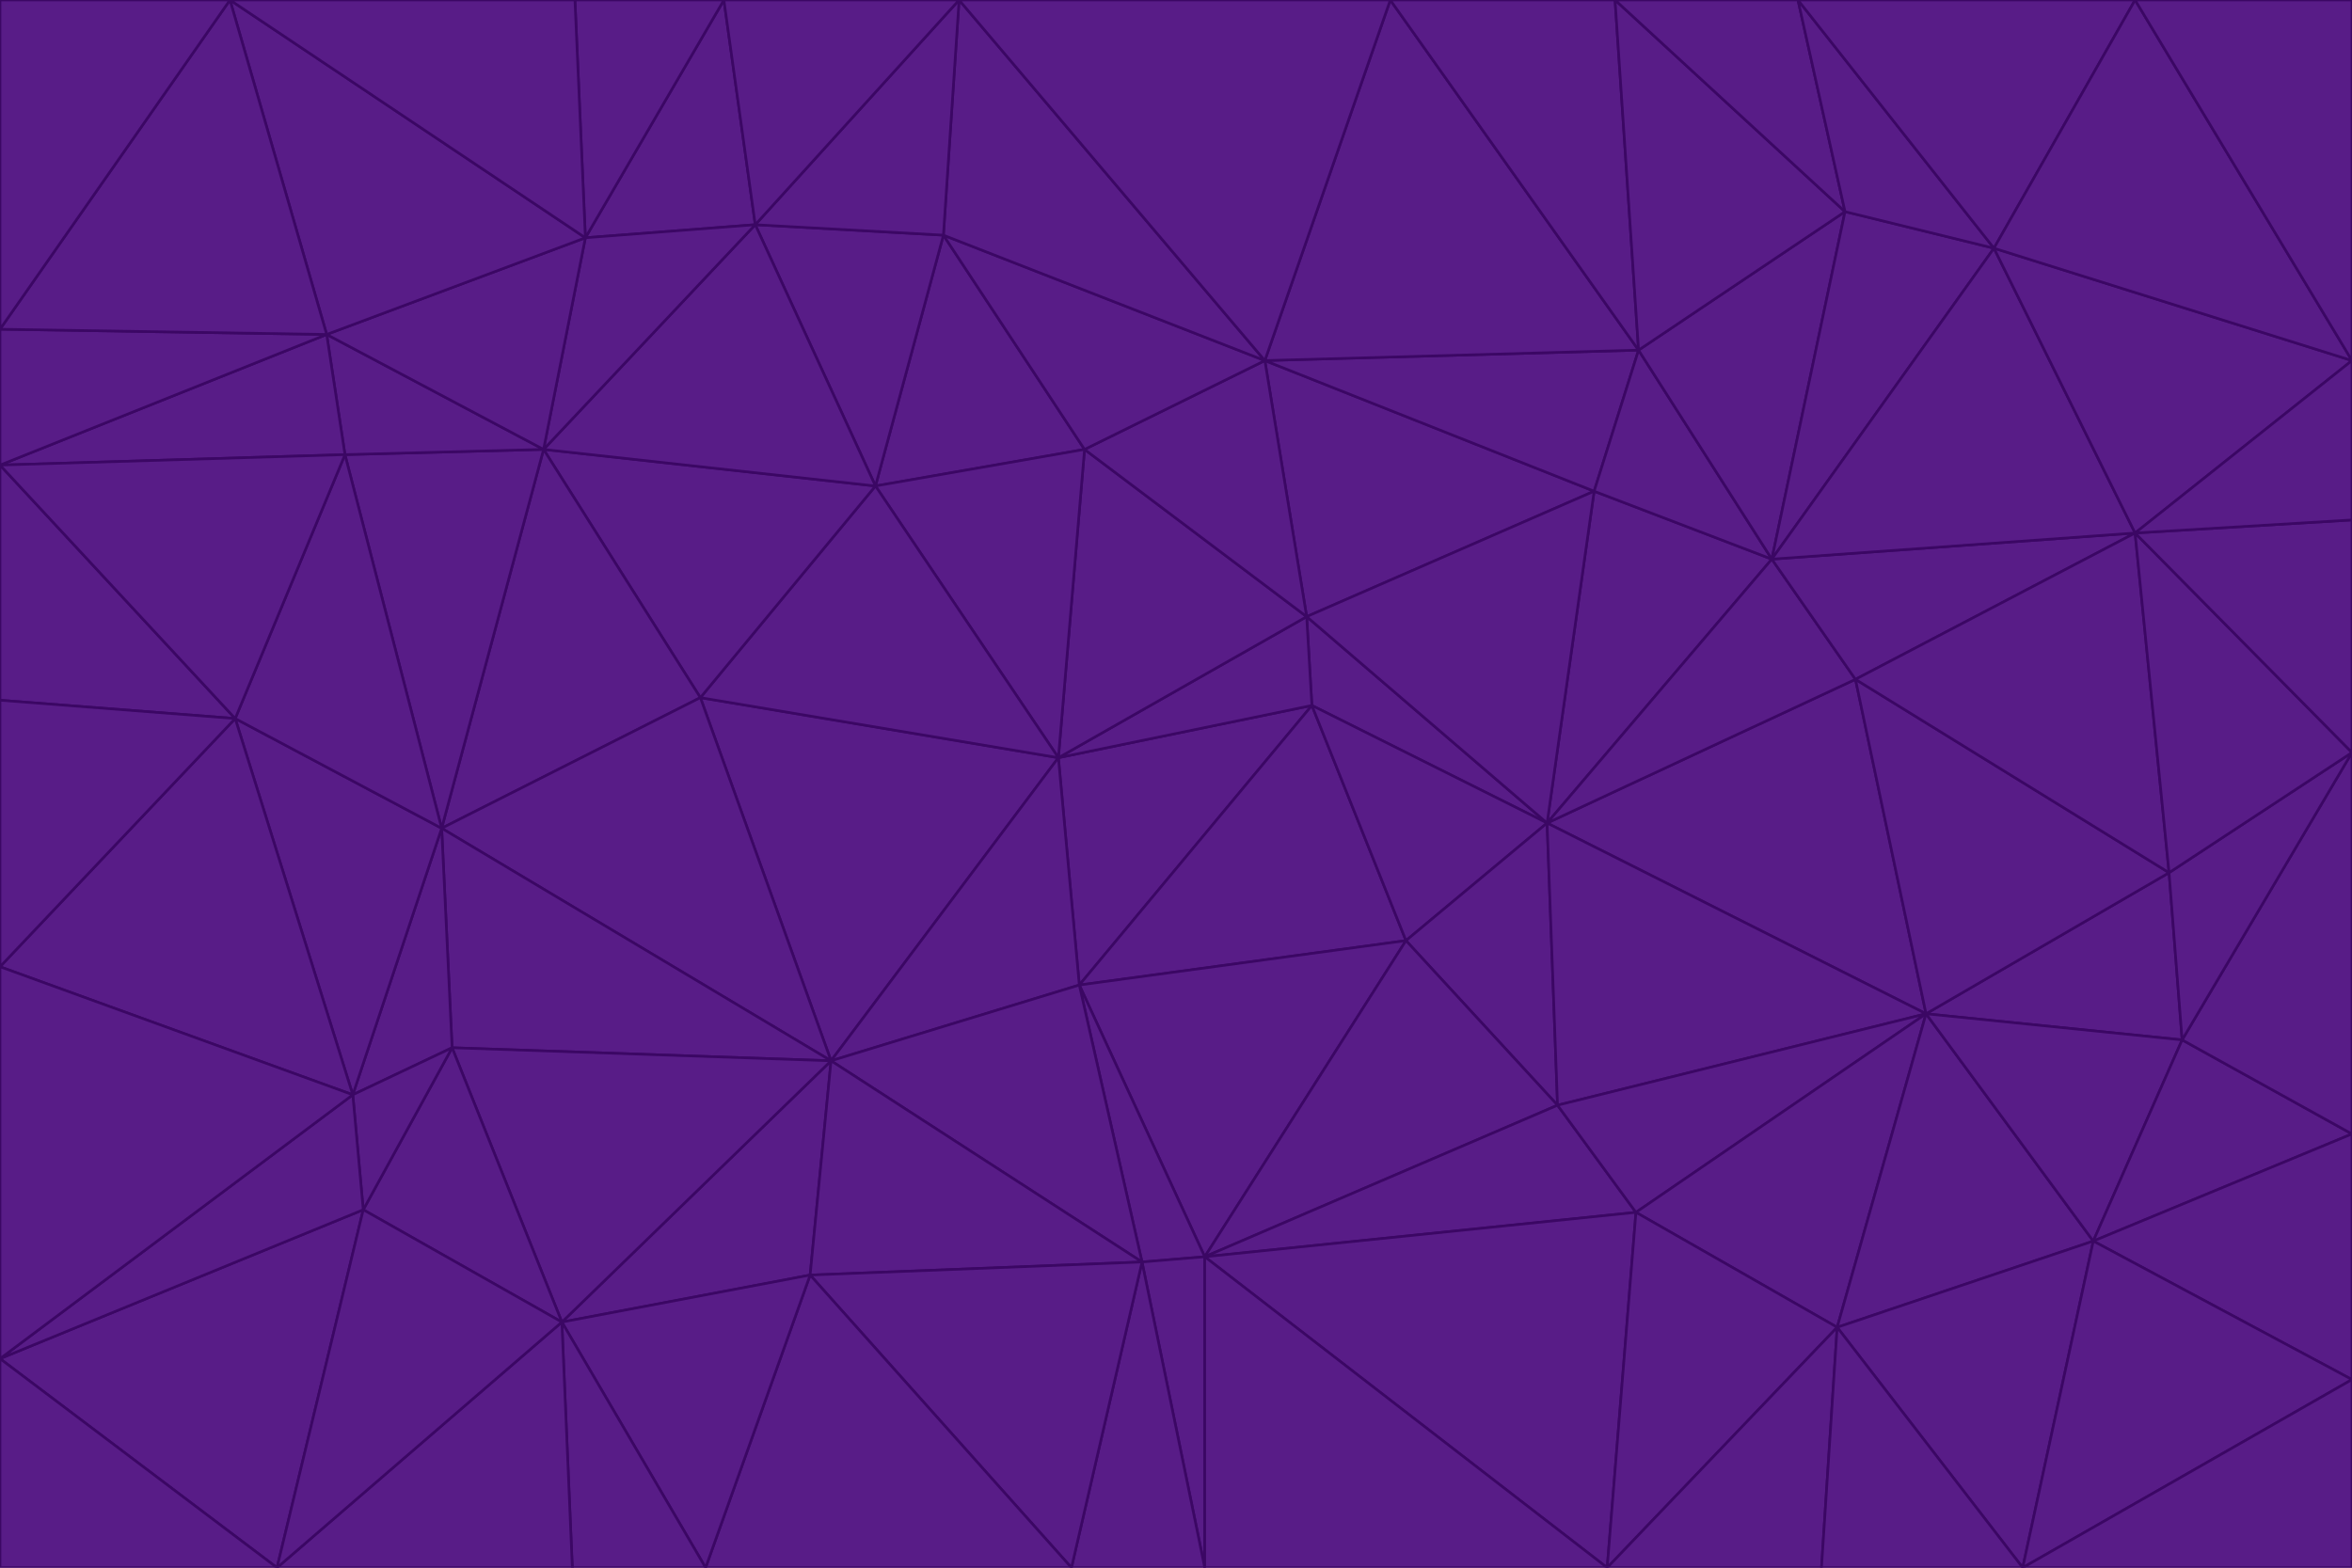 <svg id="visual" viewBox="0 0 900 600" width="900" height="600" xmlns="http://www.w3.org/2000/svg" xmlns:xlink="http://www.w3.org/1999/xlink" version="1.1"><g stroke-width="1" stroke-linejoin="bevel"><path d="M405 290L413 377L502 270Z" fill="#581c87" stroke="#3b0764"></path><path d="M413 377L538 360L502 270Z" fill="#581c87" stroke="#3b0764"></path><path d="M592 315L500 236L502 270Z" fill="#581c87" stroke="#3b0764"></path><path d="M502 270L500 236L405 290Z" fill="#581c87" stroke="#3b0764"></path><path d="M538 360L592 315L502 270Z" fill="#581c87" stroke="#3b0764"></path><path d="M413 377L461 481L538 360Z" fill="#581c87" stroke="#3b0764"></path><path d="M538 360L596 423L592 315Z" fill="#581c87" stroke="#3b0764"></path><path d="M413 377L437 483L461 481Z" fill="#581c87" stroke="#3b0764"></path><path d="M461 481L596 423L538 360Z" fill="#581c87" stroke="#3b0764"></path><path d="M500 236L415 172L405 290Z" fill="#581c87" stroke="#3b0764"></path><path d="M268 267L318 406L405 290Z" fill="#581c87" stroke="#3b0764"></path><path d="M405 290L318 406L413 377Z" fill="#581c87" stroke="#3b0764"></path><path d="M413 377L318 406L437 483Z" fill="#581c87" stroke="#3b0764"></path><path d="M610 188L484 138L500 236Z" fill="#581c87" stroke="#3b0764"></path><path d="M500 236L484 138L415 172Z" fill="#581c87" stroke="#3b0764"></path><path d="M361 90L335 186L415 172Z" fill="#581c87" stroke="#3b0764"></path><path d="M415 172L335 186L405 290Z" fill="#581c87" stroke="#3b0764"></path><path d="M678 214L610 188L592 315Z" fill="#581c87" stroke="#3b0764"></path><path d="M592 315L610 188L500 236Z" fill="#581c87" stroke="#3b0764"></path><path d="M335 186L268 267L405 290Z" fill="#581c87" stroke="#3b0764"></path><path d="M461 481L626 464L596 423Z" fill="#581c87" stroke="#3b0764"></path><path d="M737 388L710 260L592 315Z" fill="#581c87" stroke="#3b0764"></path><path d="M215 506L310 488L318 406Z" fill="#581c87" stroke="#3b0764"></path><path d="M318 406L310 488L437 483Z" fill="#581c87" stroke="#3b0764"></path><path d="M710 260L678 214L592 315Z" fill="#581c87" stroke="#3b0764"></path><path d="M610 188L627 134L484 138Z" fill="#581c87" stroke="#3b0764"></path><path d="M678 214L627 134L610 188Z" fill="#581c87" stroke="#3b0764"></path><path d="M737 388L592 315L596 423Z" fill="#581c87" stroke="#3b0764"></path><path d="M678 214L706 81L627 134Z" fill="#581c87" stroke="#3b0764"></path><path d="M484 138L361 90L415 172Z" fill="#581c87" stroke="#3b0764"></path><path d="M335 186L208 172L268 267Z" fill="#581c87" stroke="#3b0764"></path><path d="M367 0L361 90L484 138Z" fill="#581c87" stroke="#3b0764"></path><path d="M437 483L461 600L461 481Z" fill="#581c87" stroke="#3b0764"></path><path d="M461 481L615 600L626 464Z" fill="#581c87" stroke="#3b0764"></path><path d="M410 600L461 600L437 483Z" fill="#581c87" stroke="#3b0764"></path><path d="M310 488L410 600L437 483Z" fill="#581c87" stroke="#3b0764"></path><path d="M626 464L737 388L596 423Z" fill="#581c87" stroke="#3b0764"></path><path d="M703 508L737 388L626 464Z" fill="#581c87" stroke="#3b0764"></path><path d="M208 172L169 317L268 267Z" fill="#581c87" stroke="#3b0764"></path><path d="M268 267L169 317L318 406Z" fill="#581c87" stroke="#3b0764"></path><path d="M361 90L289 86L335 186Z" fill="#581c87" stroke="#3b0764"></path><path d="M615 600L703 508L626 464Z" fill="#581c87" stroke="#3b0764"></path><path d="M169 317L173 401L318 406Z" fill="#581c87" stroke="#3b0764"></path><path d="M310 488L270 600L410 600Z" fill="#581c87" stroke="#3b0764"></path><path d="M289 86L208 172L335 186Z" fill="#581c87" stroke="#3b0764"></path><path d="M173 401L215 506L318 406Z" fill="#581c87" stroke="#3b0764"></path><path d="M461 600L615 600L461 481Z" fill="#581c87" stroke="#3b0764"></path><path d="M215 506L270 600L310 488Z" fill="#581c87" stroke="#3b0764"></path><path d="M627 134L532 0L484 138Z" fill="#581c87" stroke="#3b0764"></path><path d="M361 90L367 0L289 86Z" fill="#581c87" stroke="#3b0764"></path><path d="M277 0L224 91L289 86Z" fill="#581c87" stroke="#3b0764"></path><path d="M289 86L224 91L208 172Z" fill="#581c87" stroke="#3b0764"></path><path d="M208 172L132 174L169 317Z" fill="#581c87" stroke="#3b0764"></path><path d="M173 401L139 463L215 506Z" fill="#581c87" stroke="#3b0764"></path><path d="M215 506L219 600L270 600Z" fill="#581c87" stroke="#3b0764"></path><path d="M169 317L135 419L173 401Z" fill="#581c87" stroke="#3b0764"></path><path d="M90 275L135 419L169 317Z" fill="#581c87" stroke="#3b0764"></path><path d="M532 0L367 0L484 138Z" fill="#581c87" stroke="#3b0764"></path><path d="M763 95L706 81L678 214Z" fill="#581c87" stroke="#3b0764"></path><path d="M627 134L618 0L532 0Z" fill="#581c87" stroke="#3b0764"></path><path d="M817 204L678 214L710 260Z" fill="#581c87" stroke="#3b0764"></path><path d="M135 419L139 463L173 401Z" fill="#581c87" stroke="#3b0764"></path><path d="M615 600L697 600L703 508Z" fill="#581c87" stroke="#3b0764"></path><path d="M835 398L830 334L737 388Z" fill="#581c87" stroke="#3b0764"></path><path d="M706 81L618 0L627 134Z" fill="#581c87" stroke="#3b0764"></path><path d="M106 600L219 600L215 506Z" fill="#581c87" stroke="#3b0764"></path><path d="M125 128L132 174L208 172Z" fill="#581c87" stroke="#3b0764"></path><path d="M801 475L737 388L703 508Z" fill="#581c87" stroke="#3b0764"></path><path d="M737 388L830 334L710 260Z" fill="#581c87" stroke="#3b0764"></path><path d="M774 600L801 475L703 508Z" fill="#581c87" stroke="#3b0764"></path><path d="M830 334L817 204L710 260Z" fill="#581c87" stroke="#3b0764"></path><path d="M132 174L90 275L169 317Z" fill="#581c87" stroke="#3b0764"></path><path d="M0 520L106 600L139 463Z" fill="#581c87" stroke="#3b0764"></path><path d="M367 0L277 0L289 86Z" fill="#581c87" stroke="#3b0764"></path><path d="M224 91L125 128L208 172Z" fill="#581c87" stroke="#3b0764"></path><path d="M801 475L835 398L737 388Z" fill="#581c87" stroke="#3b0764"></path><path d="M817 204L763 95L678 214Z" fill="#581c87" stroke="#3b0764"></path><path d="M706 81L688 0L618 0Z" fill="#581c87" stroke="#3b0764"></path><path d="M88 0L125 128L224 91Z" fill="#581c87" stroke="#3b0764"></path><path d="M0 178L0 268L90 275Z" fill="#581c87" stroke="#3b0764"></path><path d="M763 95L688 0L706 81Z" fill="#581c87" stroke="#3b0764"></path><path d="M277 0L220 0L224 91Z" fill="#581c87" stroke="#3b0764"></path><path d="M697 600L774 600L703 508Z" fill="#581c87" stroke="#3b0764"></path><path d="M801 475L900 434L835 398Z" fill="#581c87" stroke="#3b0764"></path><path d="M900 434L900 288L835 398Z" fill="#581c87" stroke="#3b0764"></path><path d="M835 398L900 288L830 334Z" fill="#581c87" stroke="#3b0764"></path><path d="M830 334L900 288L817 204Z" fill="#581c87" stroke="#3b0764"></path><path d="M817 204L900 138L763 95Z" fill="#581c87" stroke="#3b0764"></path><path d="M0 520L139 463L135 419Z" fill="#581c87" stroke="#3b0764"></path><path d="M139 463L106 600L215 506Z" fill="#581c87" stroke="#3b0764"></path><path d="M900 528L900 434L801 475Z" fill="#581c87" stroke="#3b0764"></path><path d="M900 288L900 199L817 204Z" fill="#581c87" stroke="#3b0764"></path><path d="M763 95L817 0L688 0Z" fill="#581c87" stroke="#3b0764"></path><path d="M90 275L0 370L135 419Z" fill="#581c87" stroke="#3b0764"></path><path d="M0 268L0 370L90 275Z" fill="#581c87" stroke="#3b0764"></path><path d="M0 178L132 174L125 128Z" fill="#581c87" stroke="#3b0764"></path><path d="M0 178L90 275L132 174Z" fill="#581c87" stroke="#3b0764"></path><path d="M900 199L900 138L817 204Z" fill="#581c87" stroke="#3b0764"></path><path d="M774 600L900 528L801 475Z" fill="#581c87" stroke="#3b0764"></path><path d="M900 138L817 0L763 95Z" fill="#581c87" stroke="#3b0764"></path><path d="M0 126L0 178L125 128Z" fill="#581c87" stroke="#3b0764"></path><path d="M220 0L88 0L224 91Z" fill="#581c87" stroke="#3b0764"></path><path d="M0 370L0 520L135 419Z" fill="#581c87" stroke="#3b0764"></path><path d="M88 0L0 126L125 128Z" fill="#581c87" stroke="#3b0764"></path><path d="M774 600L900 600L900 528Z" fill="#581c87" stroke="#3b0764"></path><path d="M0 520L0 600L106 600Z" fill="#581c87" stroke="#3b0764"></path><path d="M900 138L900 0L817 0Z" fill="#581c87" stroke="#3b0764"></path><path d="M88 0L0 0L0 126Z" fill="#581c87" stroke="#3b0764"></path></g></svg>